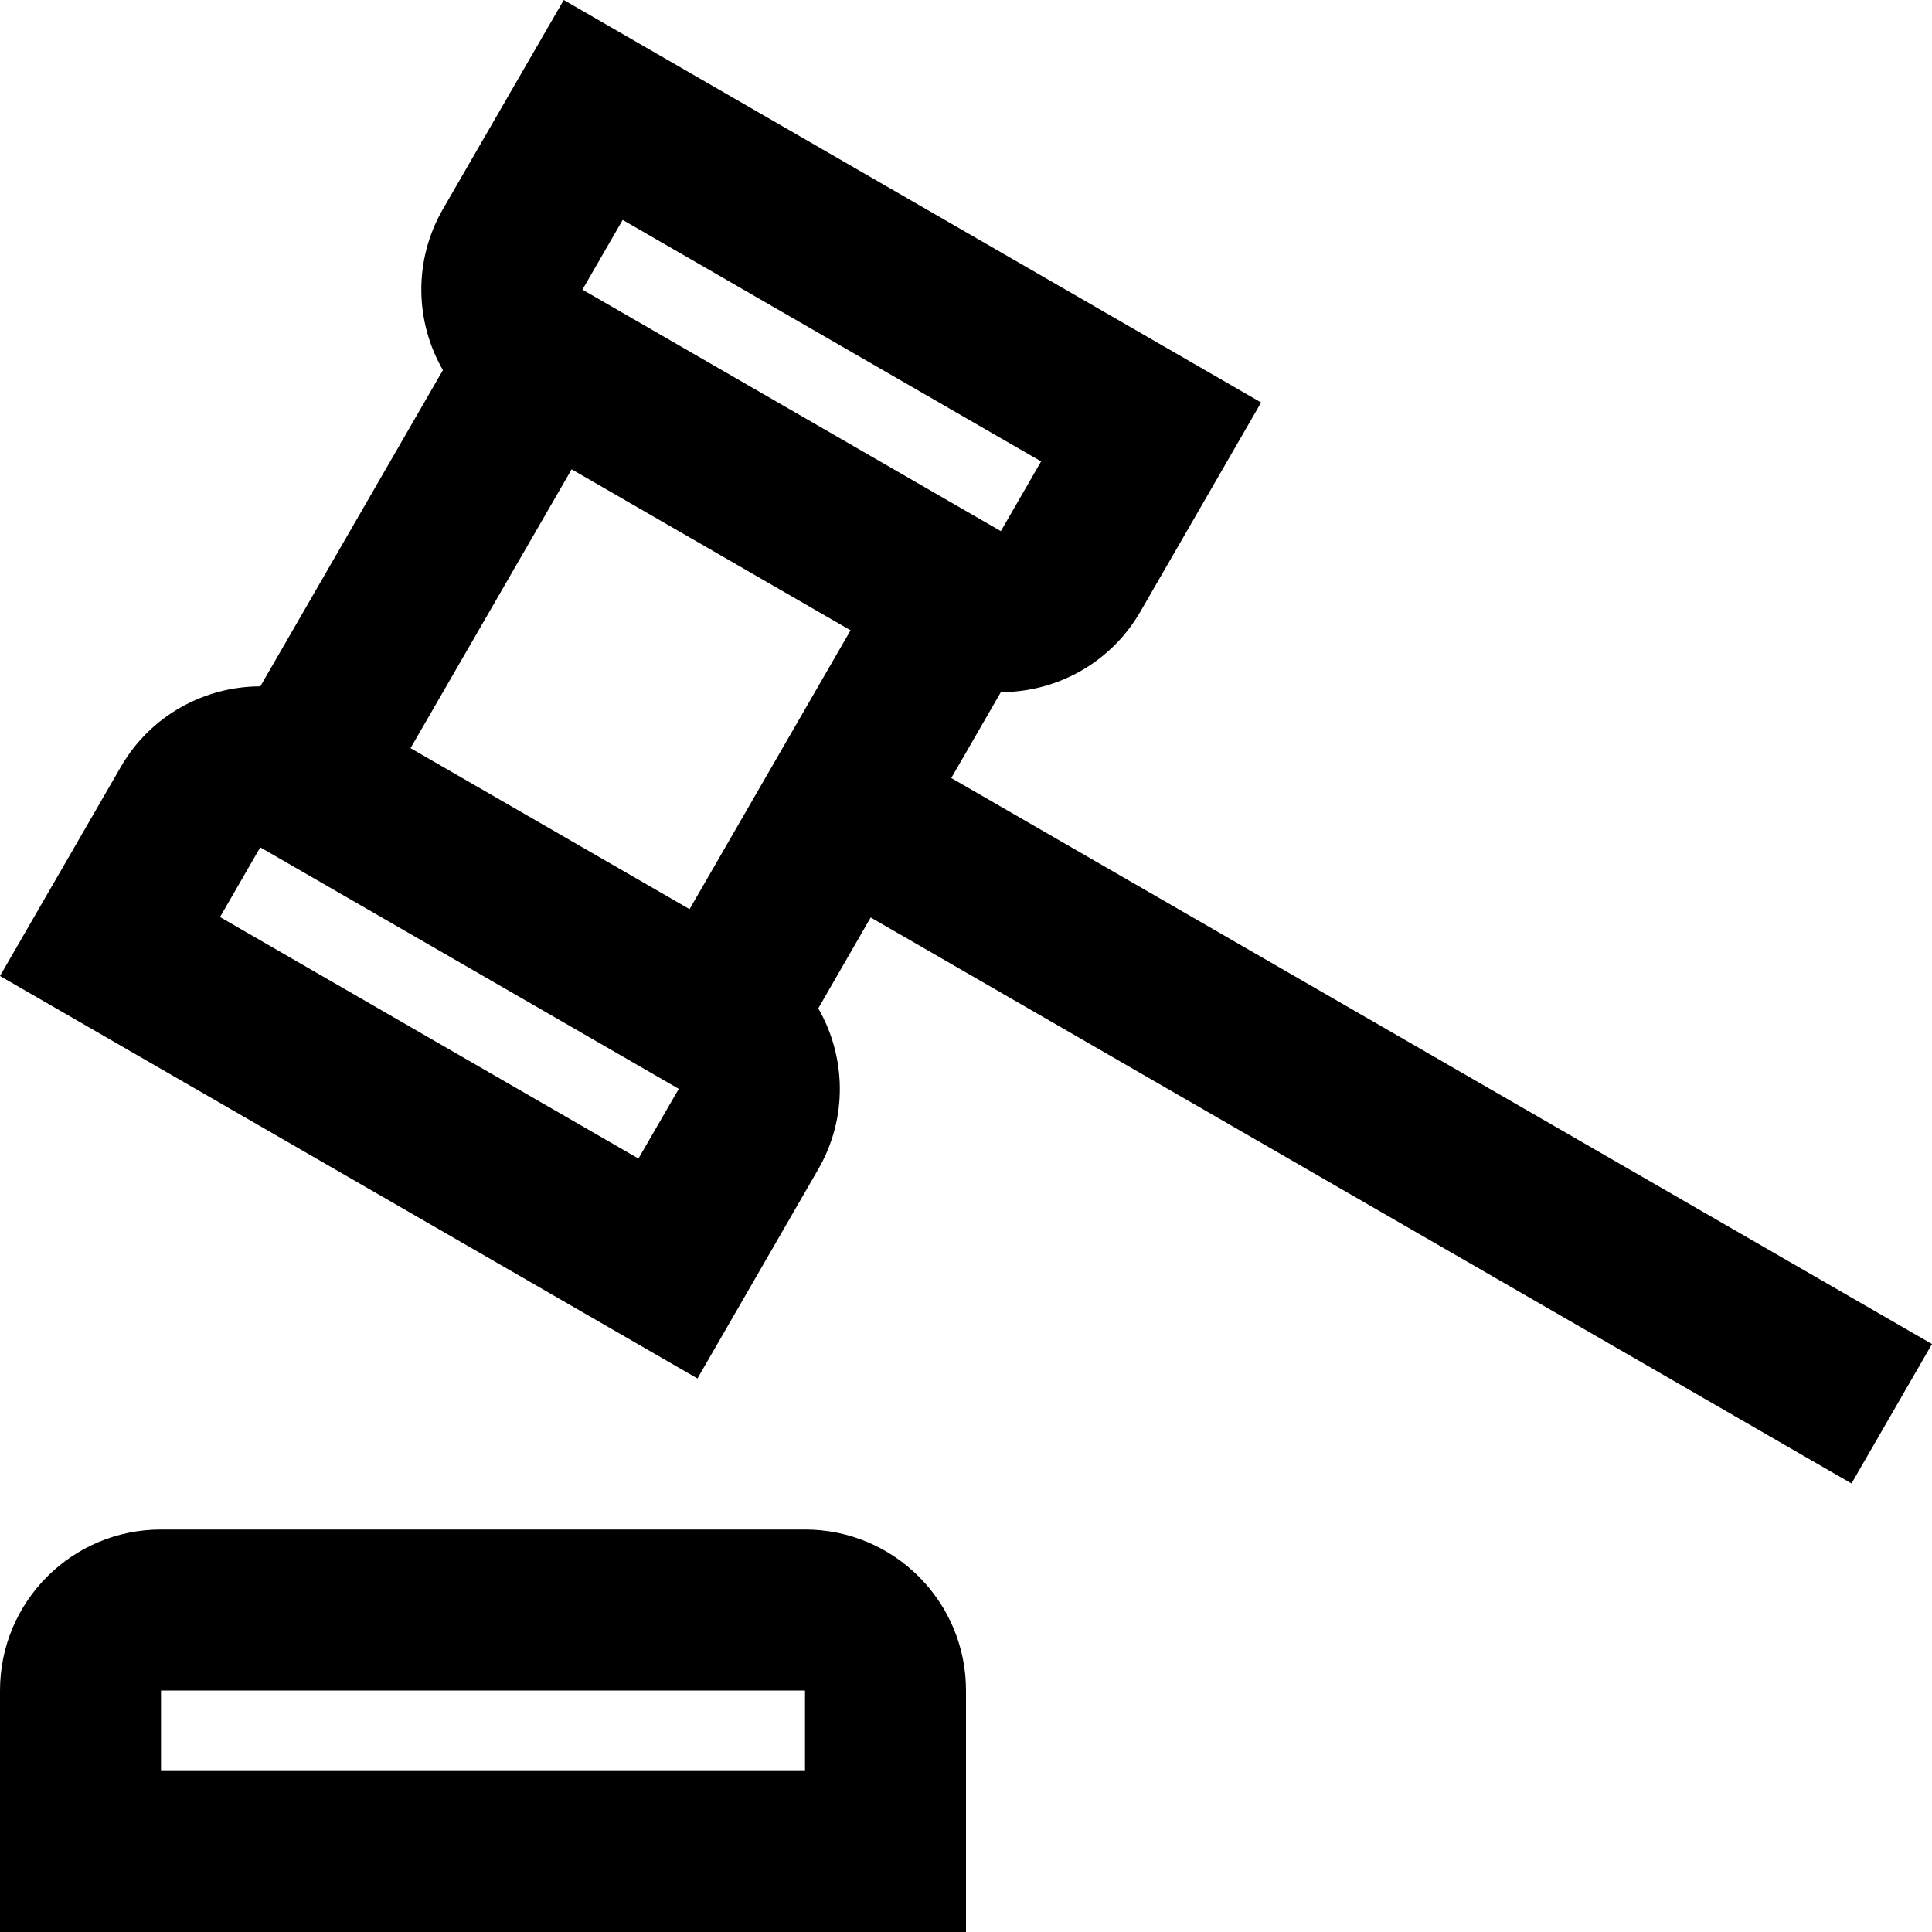 <svg id="Law" width="24" height="24" viewBox="0 0 24 24" fill="none" xmlns="http://www.w3.org/2000/svg">
<path fill-rule="evenodd" clip-rule="evenodd" d="M12.433 6.598L7.235 3.598L7.735 2.732L12.933 5.732L12.433 6.598ZM5.502 2.598C5.132 3.239 5.157 4 5.502 4.598L3.234 8.526C2.543 8.527 1.871 8.885 1.501 9.526L0 12.124L8.664 17.124L10.164 14.526C10.535 13.885 10.509 13.124 10.165 12.526L10.816 11.397L23 18.428L24 16.696L11.817 9.665L12.433 8.598C13.124 8.598 13.796 8.239 14.166 7.598L15.666 5L7.003 0L5.502 2.598ZM5.1 9.294L7.101 5.83L10.566 7.83L8.566 11.294L5.1 9.294ZM2.733 11.392L3.233 10.526L8.432 13.526L7.931 14.392L2.733 11.392ZM10 21H2V22H10V21ZM2 19C0.895 19 0 19.895 0 21V24H12V21C12 19.895 11.105 19 10 19H2Z" fill="currentColor"/>
</svg>

